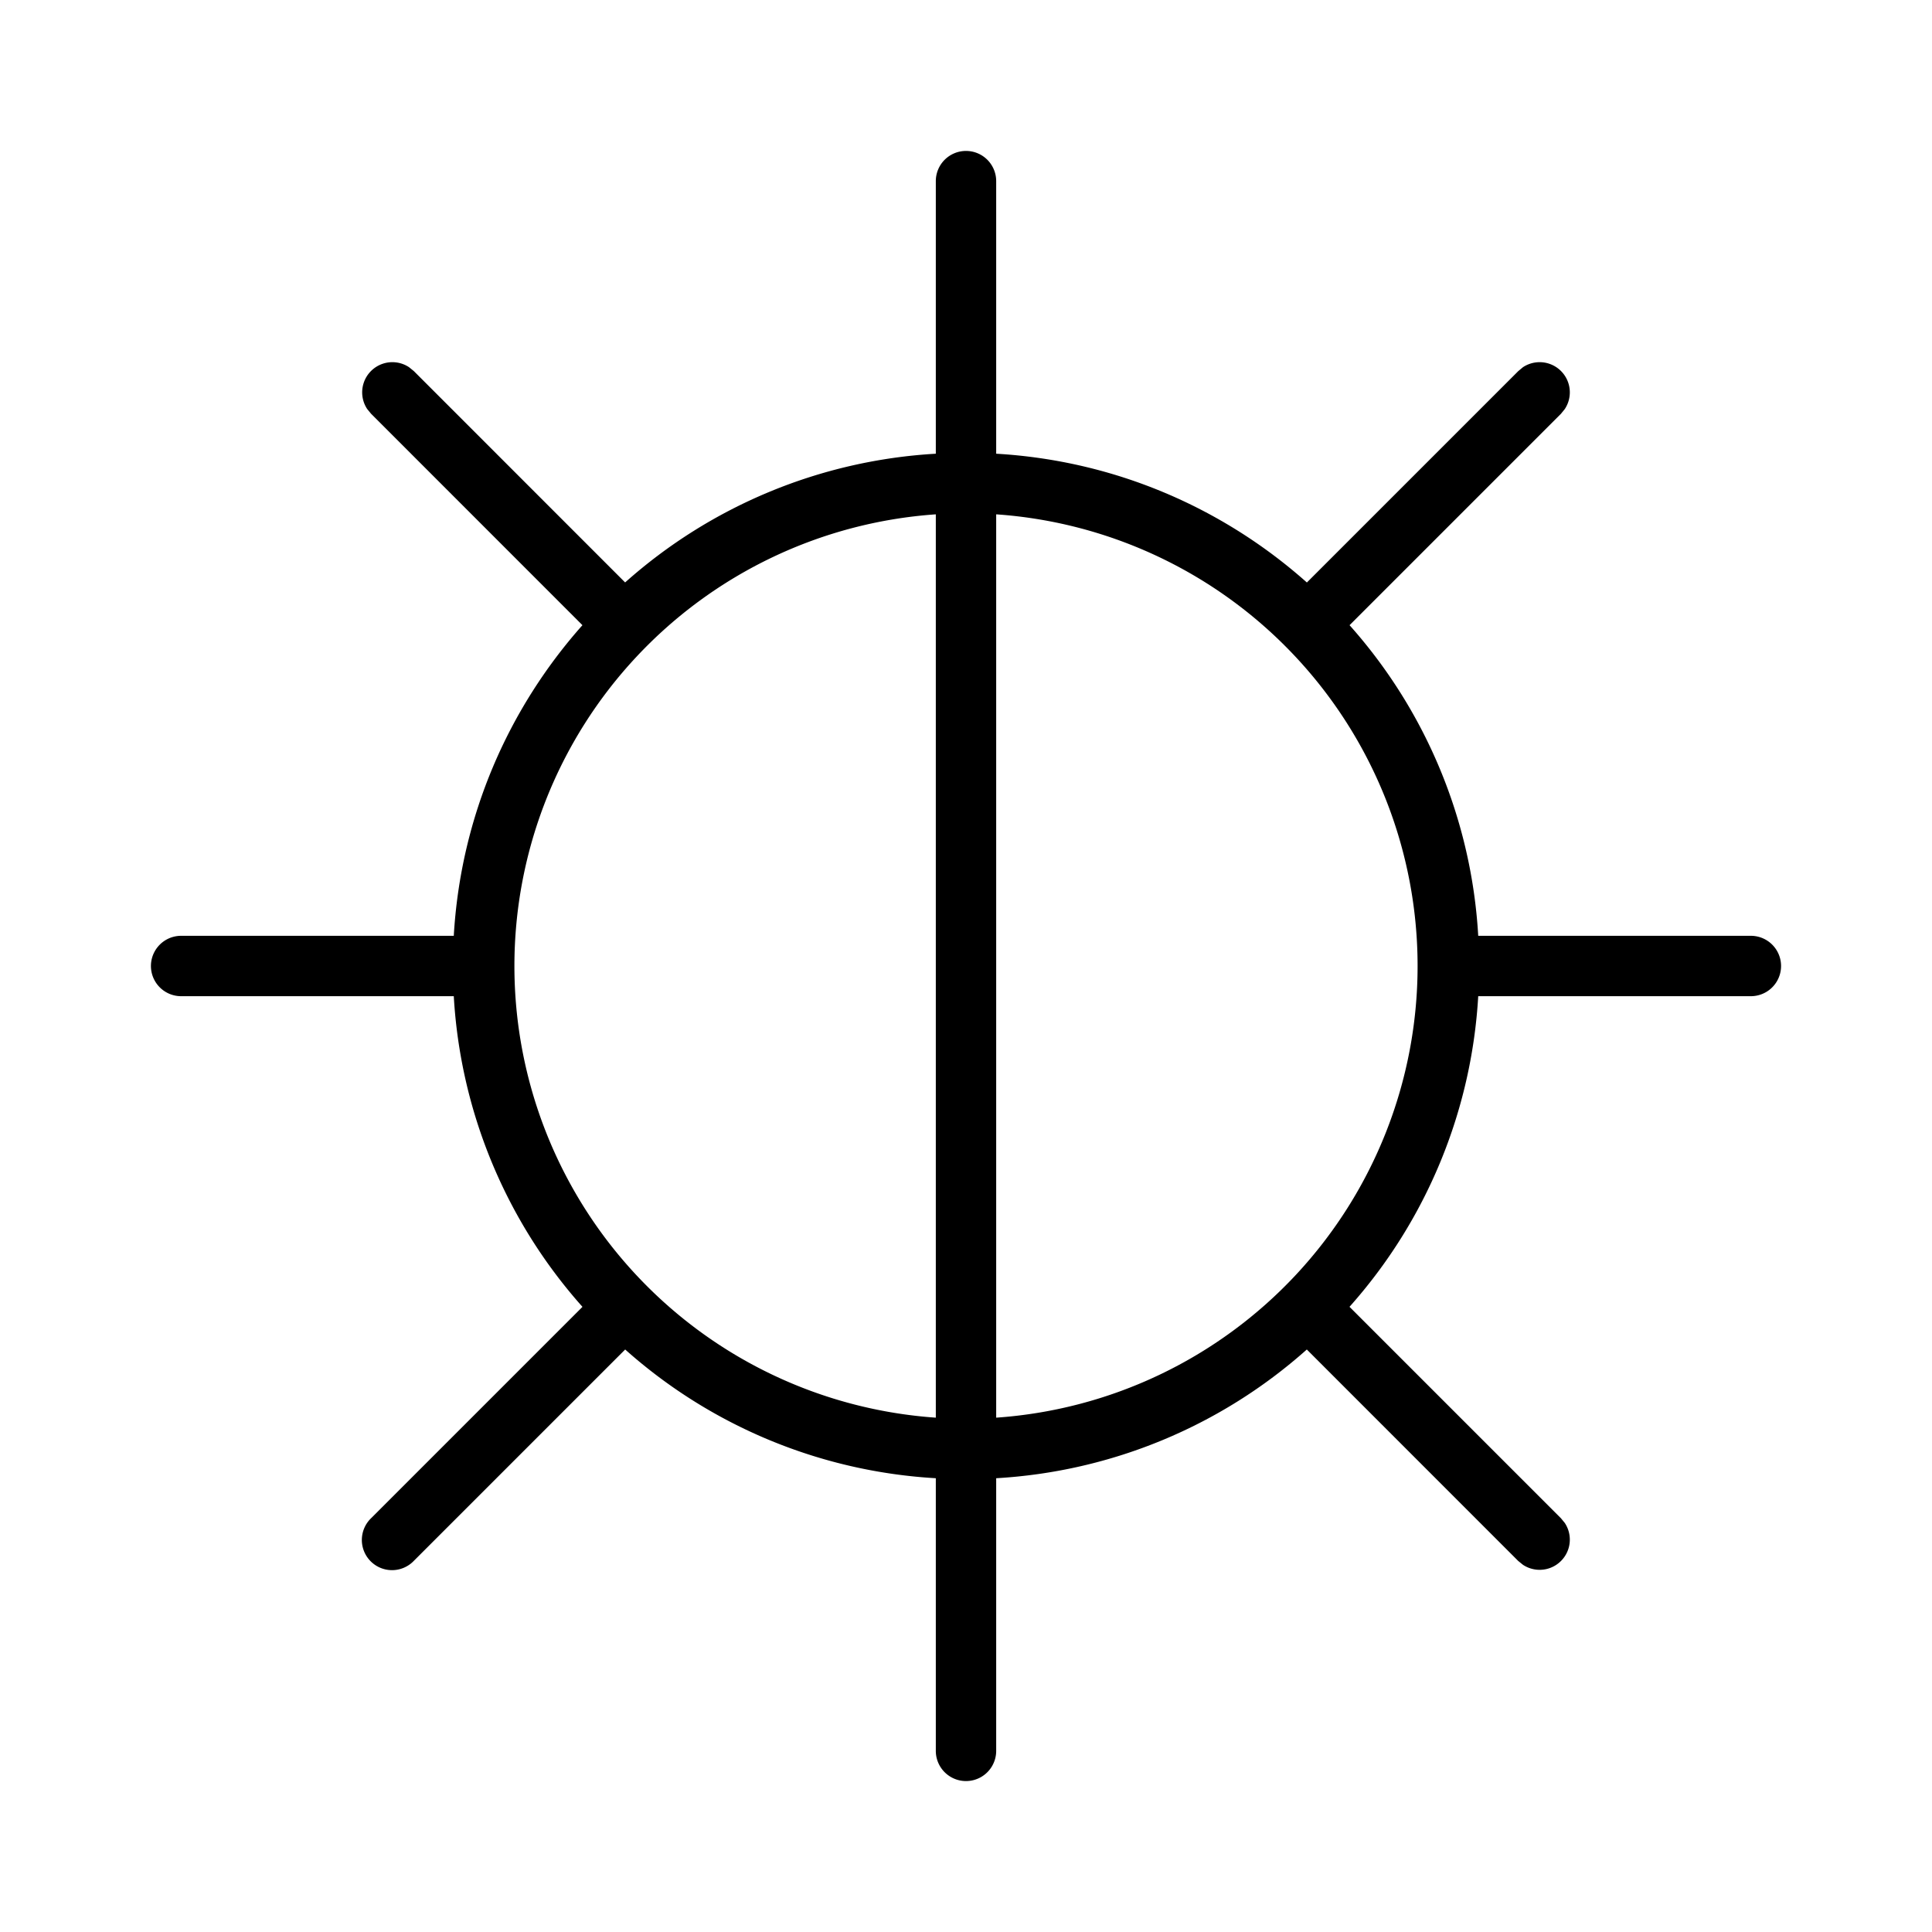 <svg xmlns="http://www.w3.org/2000/svg" width="32" height="32" viewBox="0 0 32 32"><path d="M16 2.5a.5.5 0 0 1 .5.5v4.515c1.97.114 3.76.9 5.145 2.132h.002l3.5-3.5.078-.065a.5.5 0 0 1 .693.693l-.064.079-3.5 3.5h-.002a8.46 8.46 0 0 1 2.132 5.146H29a.5.5 0 0 1 0 1h-4.516a8.46 8.46 0 0 1-2.132 5.145l3.502 3.502.064.078a.5.5 0 0 1-.693.693l-.079-.064-3.501-3.502a8.46 8.46 0 0 1-5.145 2.132V29a.5.5 0 0 1-1 0v-4.516a8.46 8.46 0 0 1-5.145-2.132l-.002.002-3.5 3.5a.5.5 0 1 1-.707-.707l3.5-3.5.001-.002A8.46 8.46 0 0 1 7.516 16.5H3a.5.5 0 0 1 0-1h4.516c.114-1.97.9-3.76 2.131-5.145l-3.5-3.501-.065-.079a.5.5 0 0 1 .693-.693l.079.064 3.5 3.501A8.46 8.46 0 0 1 15.5 7.515V3a.5.5 0 0 1 .5-.5m-.5 6.019a7.499 7.499 0 0 0 0 14.962zm1 14.962a7.499 7.499 0 0 0 0-14.962z"/></svg>
